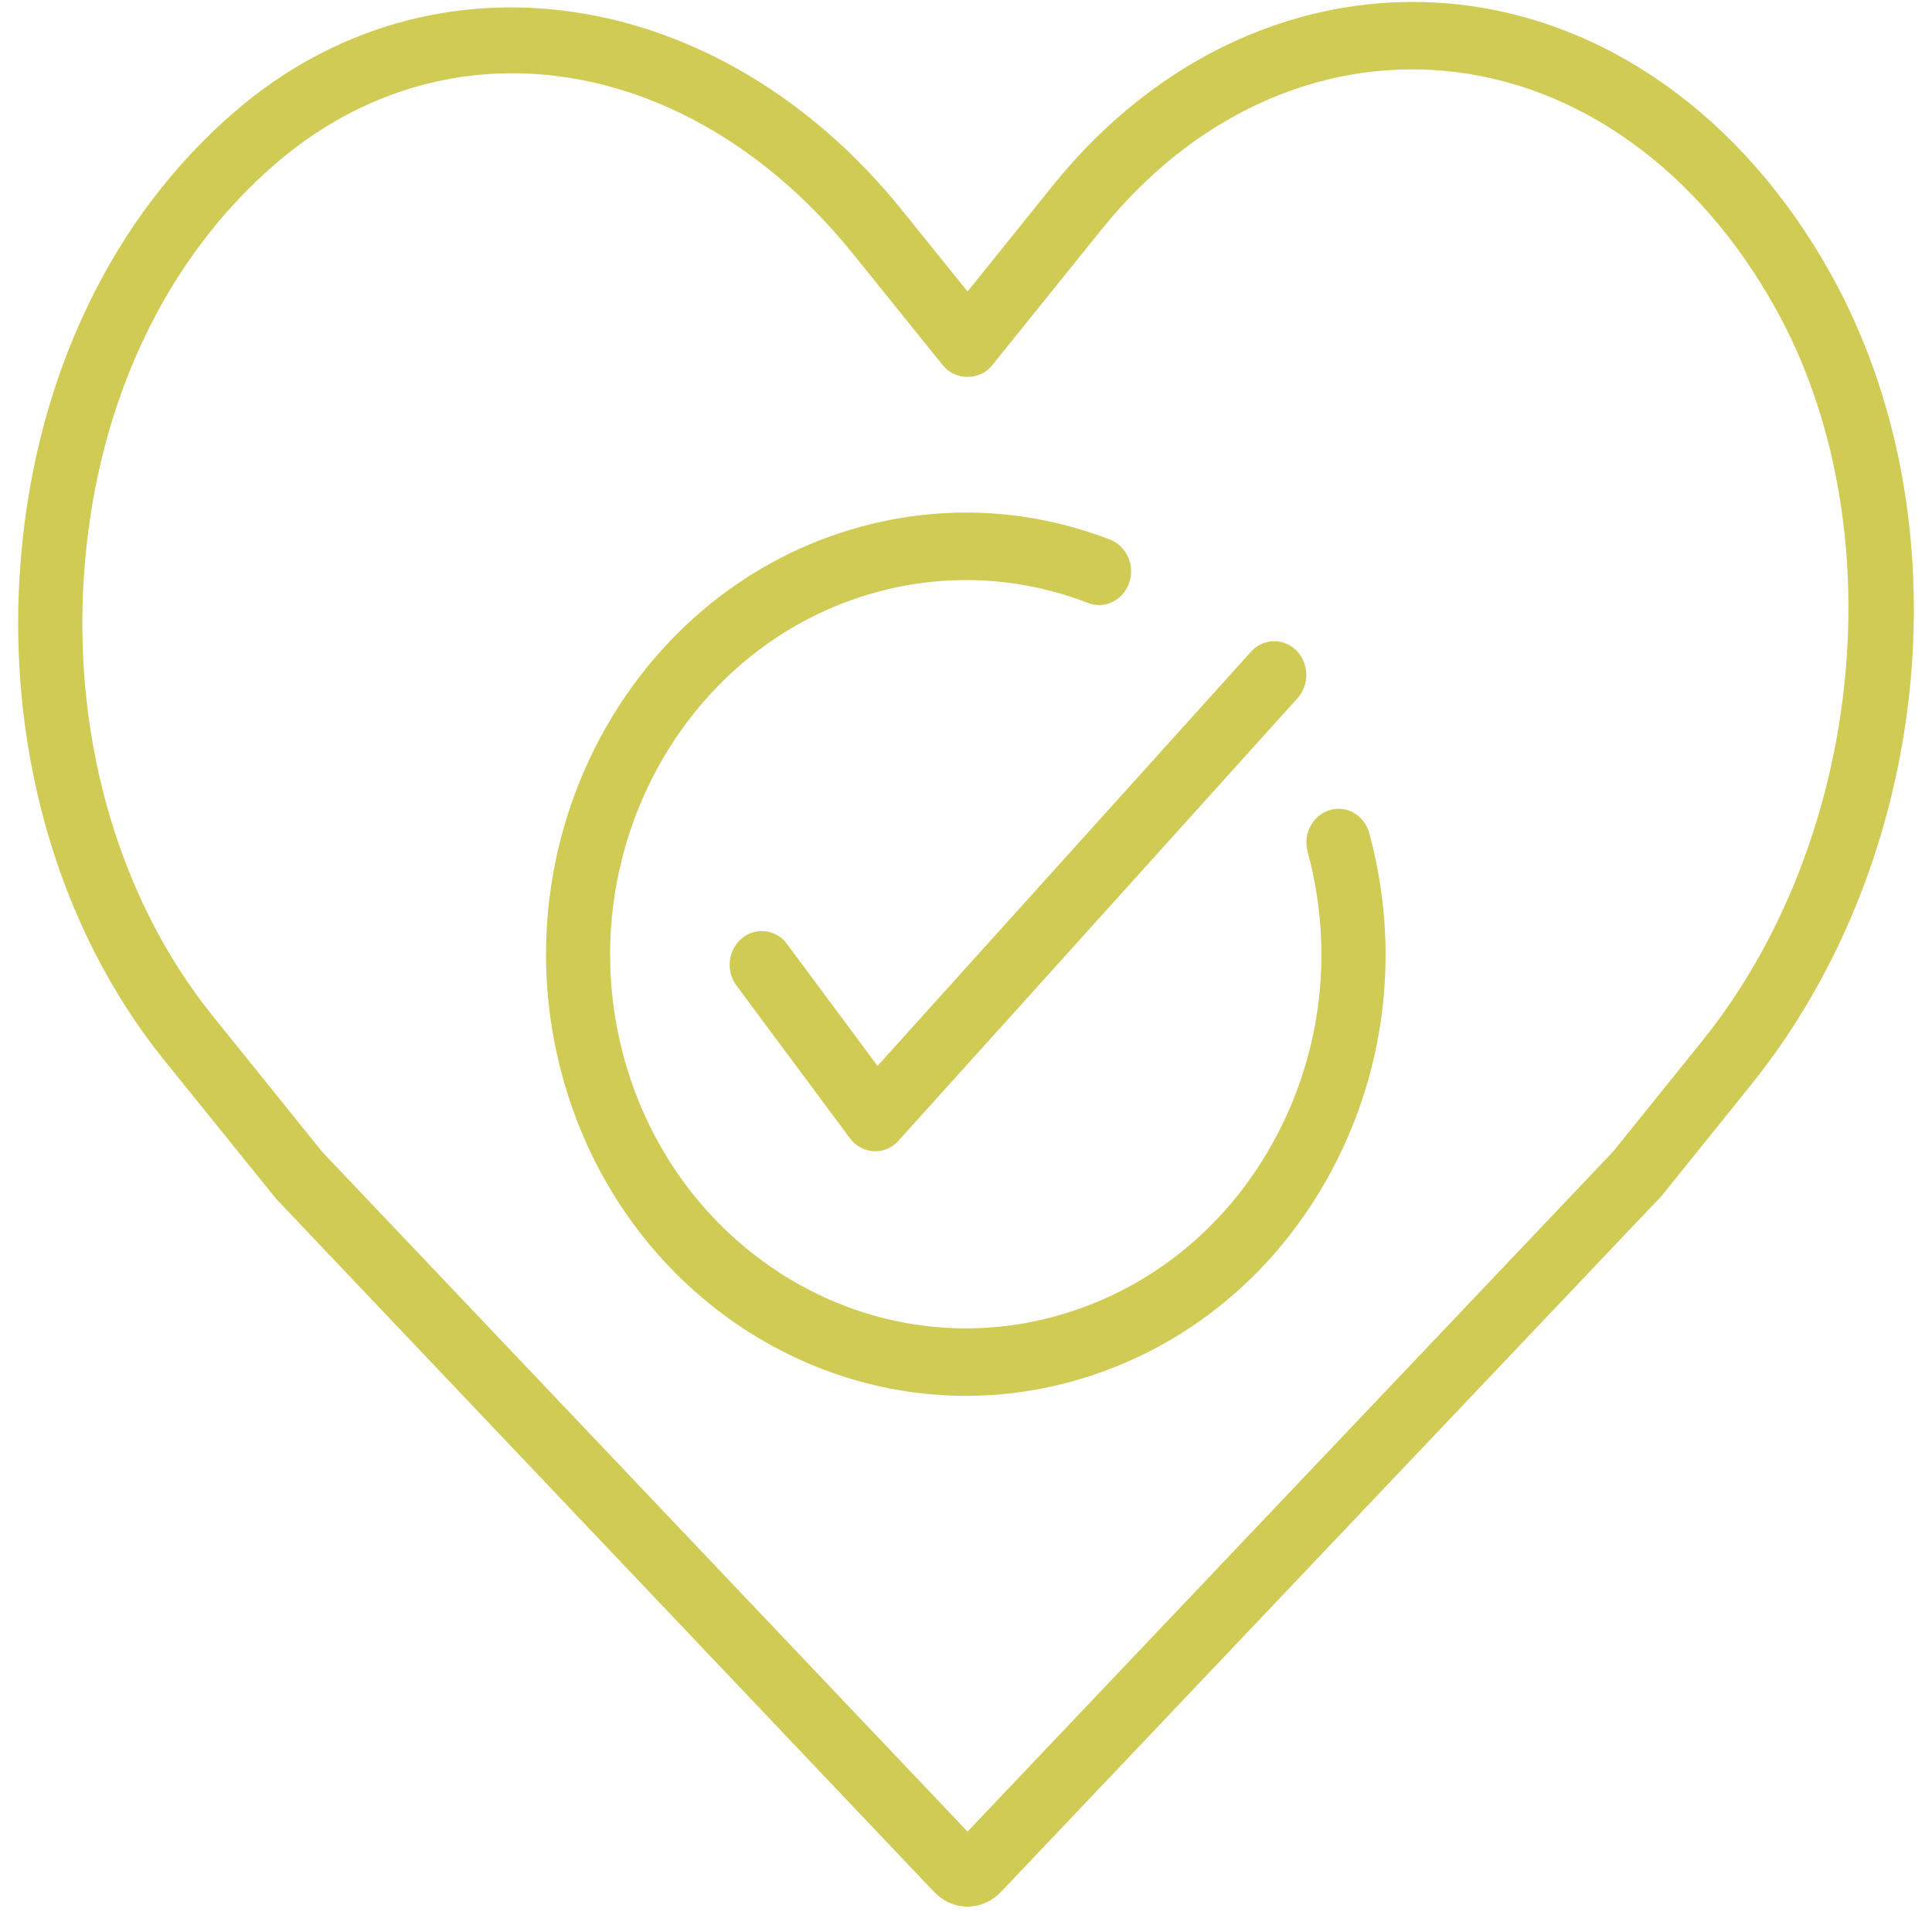 <?xml version="1.0" encoding="UTF-8" standalone="no"?>
<svg
   width="96"
   height="95"
   viewBox="0 0 96 95"
   fill="none"
   version="1.1"
   id="svg3533"
   sodipodi:docname="integrity-dark.svg"
   inkscape:version="1.1.2 (0a00cf5339, 2022-02-04)"
   xmlns:inkscape="http://www.inkscape.org/namespaces/inkscape"
   xmlns:sodipodi="http://sodipodi.sourceforge.net/DTD/sodipodi-0.dtd"
   xmlns="http://www.w3.org/2000/svg"
   xmlns:svg="http://www.w3.org/2000/svg">
  <defs
     id="defs3537" />
  <sodipodi:namedview
     id="namedview3535"
     pagecolor="#ffffff"
     bordercolor="#666666"
     borderopacity="1.0"
     inkscape:pageshadow="2"
     inkscape:pageopacity="0.0"
     inkscape:pagecheckerboard="0"
     showgrid="false"
     inkscape:zoom="9.1894737"
     inkscape:cx="48.044101"
     inkscape:cy="47.5"
     inkscape:window-width="1850"
     inkscape:window-height="1016"
     inkscape:window-x="0"
     inkscape:window-y="0"
     inkscape:window-maximized="1"
     inkscape:current-layer="Group" />
  <g
     id="Group">
    <path
       id="Vector"
       d="M90.973 13.613C86.609 5.777 79.715 0.881 72.061 0.18C64.697 -0.48 57.493 2.794 52.331 9.2L48.077 14.485L44.827 10.451C35.774 -0.788 21.537 -2.92 11.71 5.51C5.623 10.734 1.837 18.573 1.05 27.582C0.235 36.907 2.818 46.045 8.138 52.651L13.727 59.572L46.405 93.993C46.86 94.471 47.452 94.733 48.077 94.733C48.077 94.733 48.079 94.733 48.084 94.733C48.709 94.731 49.301 94.464 49.747 93.993L82.323 59.673C82.395 59.611 82.504 59.494 82.57 59.414L87.013 53.897C96.051 42.669 97.718 25.727 90.973 13.613ZM84.576 51.731L80.159 57.213L48.077 91.006L16.022 57.245L10.573 50.483C5.8 44.559 3.487 36.322 4.226 27.888C4.932 19.783 8.307 12.76 13.727 8.106C17.226 5.103 21.307 3.64 25.458 3.64C31.473 3.64 37.636 6.717 42.39 12.617L46.858 18.161C47.472 18.916 48.685 18.913 49.292 18.161L54.763 11.369C59.246 5.806 65.442 2.939 71.781 3.521C78.393 4.126 84.388 8.421 88.219 15.31C94.208 26.058 92.641 41.715 84.576 51.731Z"
       fill="black"
       style="fill:#d0cb54;fill-opacity:1" />
    <path
       id="Vector_2"
       d="M39.106 46.904C38.562 46.171 37.558 46.049 36.87 46.617C36.175 47.187 36.05 48.243 36.597 48.972L42.236 56.56C42.52 56.946 42.953 57.178 43.416 57.202C43.44 57.204 43.466 57.204 43.49 57.204C43.925 57.204 44.347 57.018 44.644 56.679L64.473 34.69C65.081 34.016 65.054 32.956 64.414 32.319C63.778 31.687 62.77 31.707 62.163 32.381L43.604 52.961L39.106 46.904Z"
       fill="black"
       style="fill:#d0cb54;fill-opacity:1" />
    <path
       id="Vector_3"
       d="M66.072 40.252C65.226 40.505 64.732 41.434 64.977 42.324C66.269 47.1 65.716 52.12 63.421 56.457C61.126 60.793 57.362 63.932 52.822 65.291C43.461 68.099 33.66 62.357 30.992 52.504C28.327 42.646 33.781 32.344 43.148 29.539C46.764 28.456 50.54 28.599 54.062 29.96C54.881 30.282 55.801 29.834 56.107 28.964C56.409 28.095 55.985 27.132 55.159 26.812C51.008 25.209 46.556 25.035 42.279 26.313C31.219 29.627 24.782 41.786 27.93 53.421C30.535 63.058 38.913 69.356 47.994 69.356C49.88 69.356 51.795 69.085 53.694 68.515C59.051 66.912 63.495 63.208 66.207 58.089C68.915 52.971 69.569 47.045 68.041 41.409C67.801 40.514 66.931 39.992 66.072 40.252Z"
       fill="black"
       style="fill:#d0cb54;fill-opacity:1" />
  </g>
</svg>
